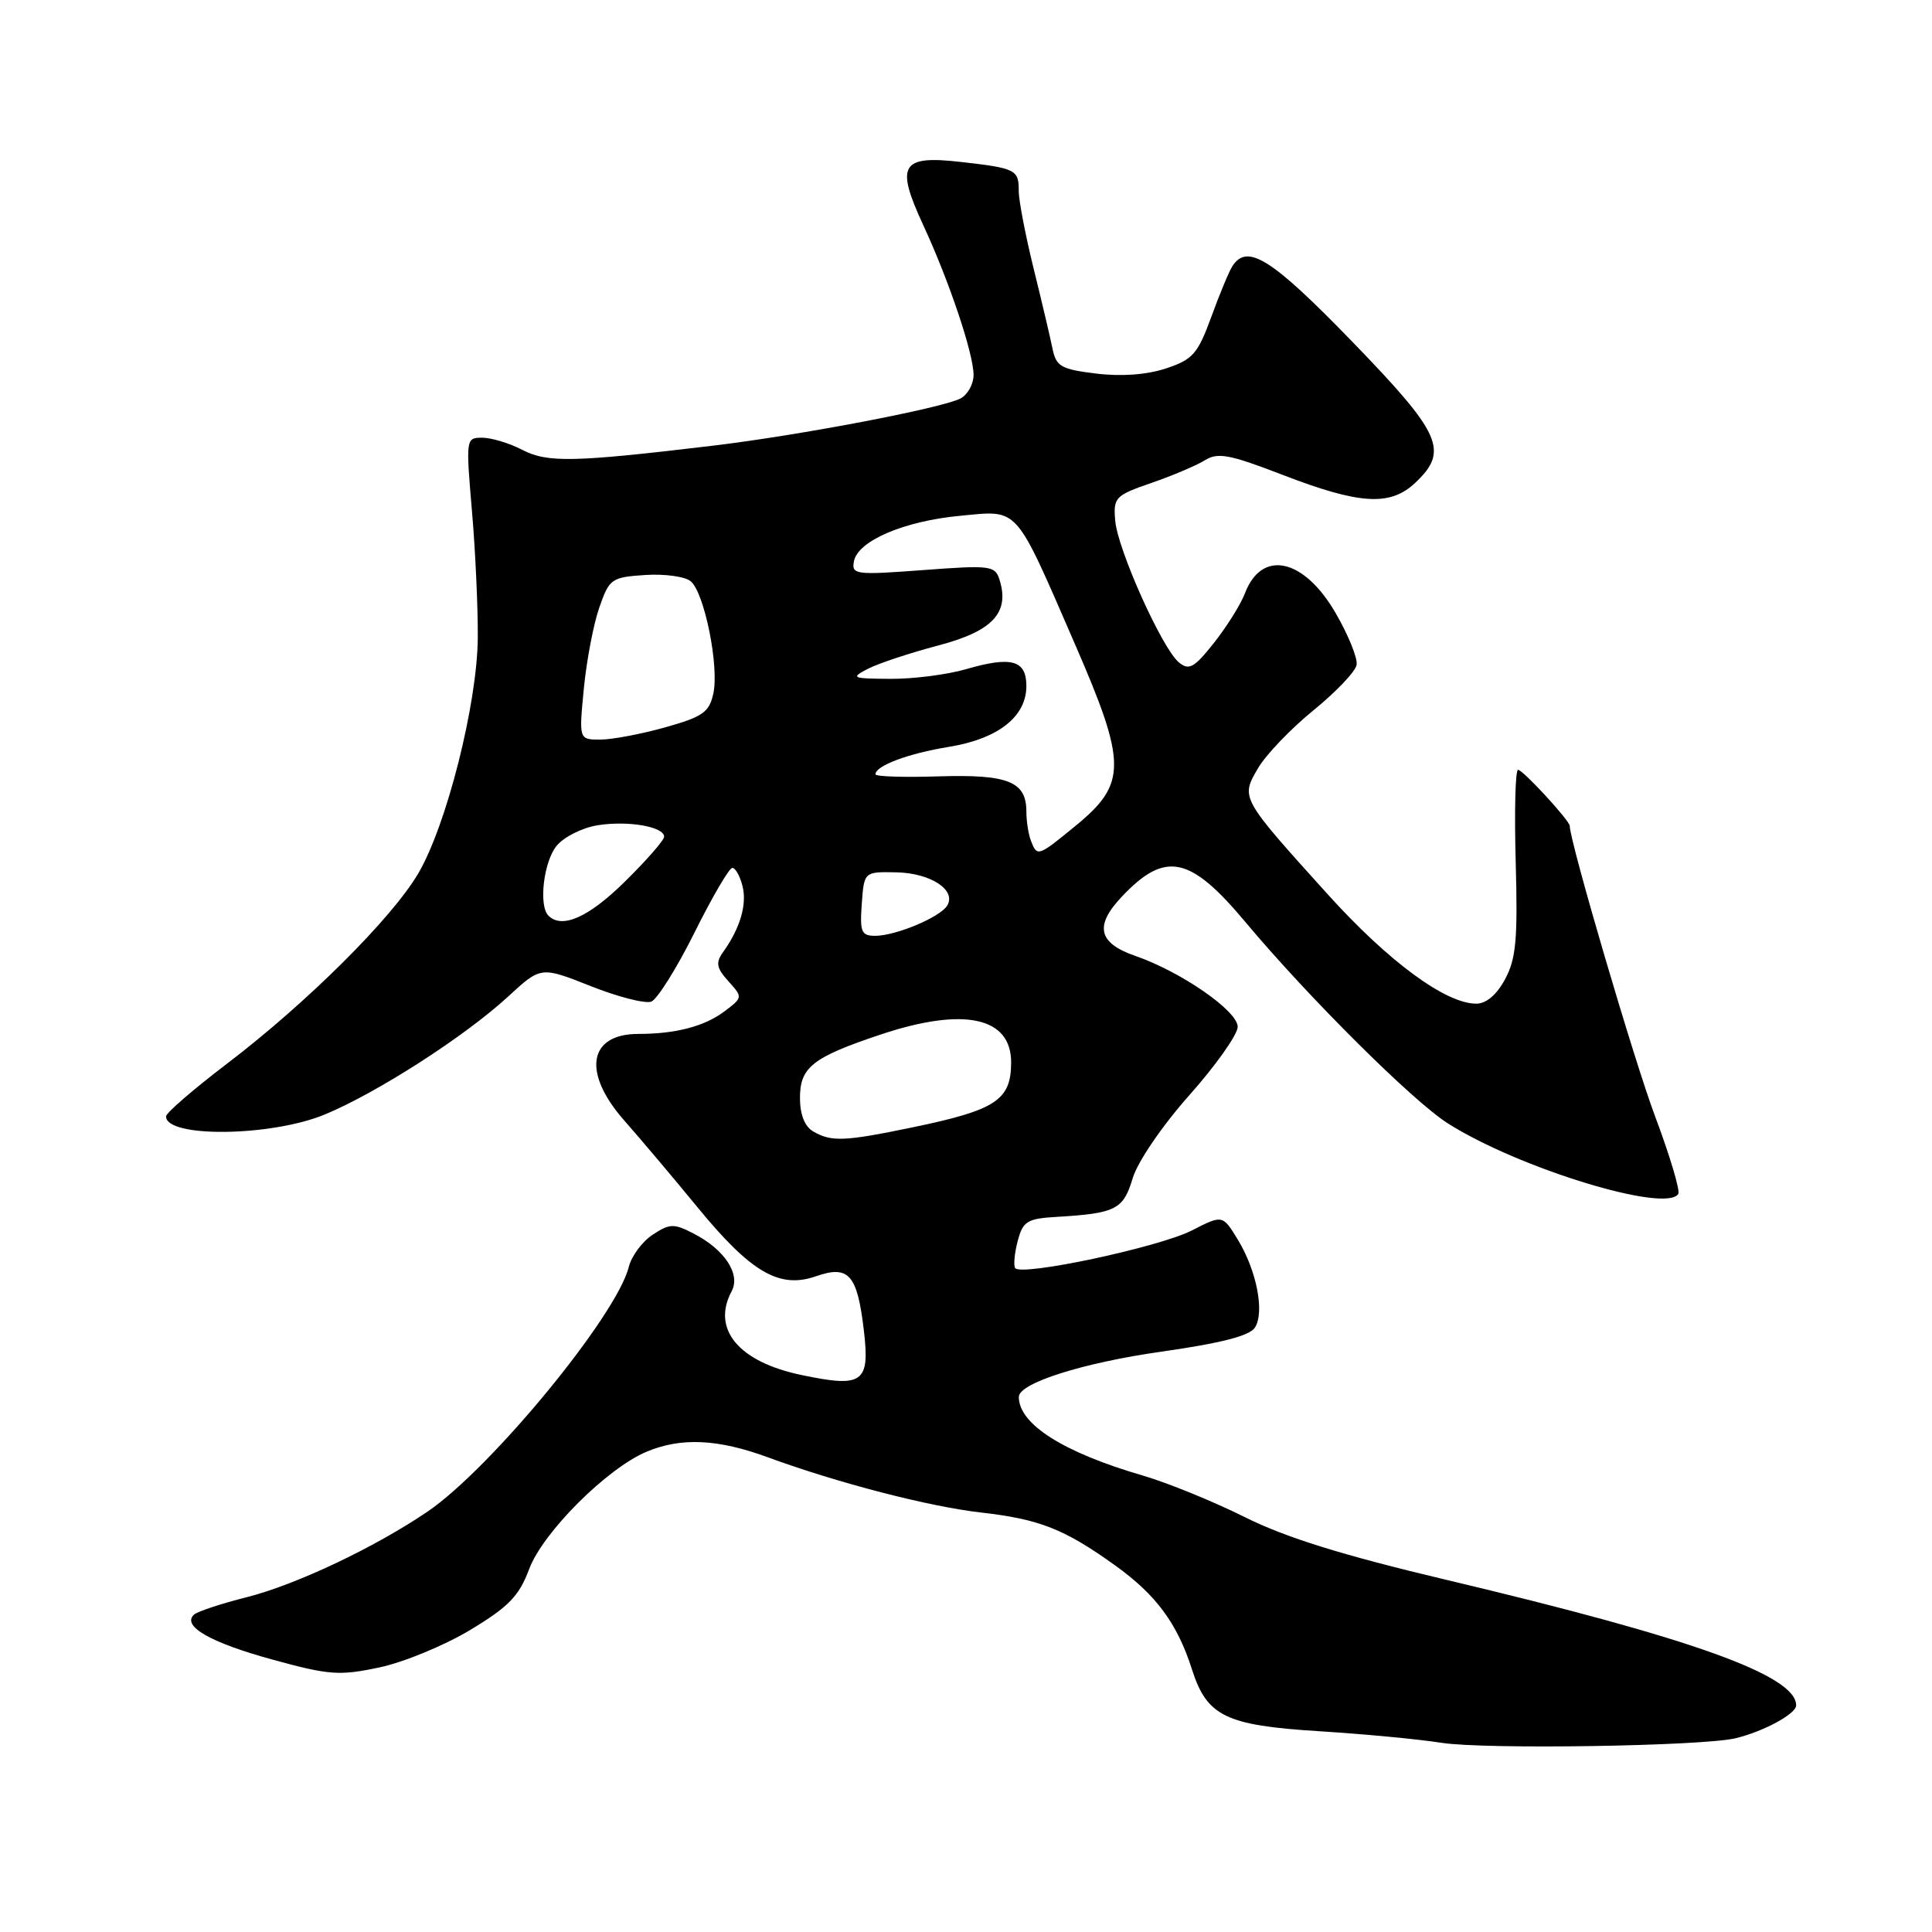 <?xml version="1.0" encoding="UTF-8" standalone="no"?>
<!DOCTYPE svg PUBLIC "-//W3C//DTD SVG 1.1//EN" "http://www.w3.org/Graphics/SVG/1.1/DTD/svg11.dtd" >
<svg xmlns="http://www.w3.org/2000/svg" xmlns:xlink="http://www.w3.org/1999/xlink" version="1.1" viewBox="0 0 256 256">
 <g >
 <path fill="currentColor"
d=" M 229.96 230.33 C 233.67 229.44 238.00 227.10 238.00 225.97 C 238.00 222.01 224.25 217.07 191.74 209.36 C 177.91 206.08 170.37 203.74 164.93 201.02 C 160.76 198.94 154.71 196.48 151.47 195.53 C 140.91 192.46 135.00 188.72 135.00 185.10 C 135.00 183.27 143.47 180.58 153.90 179.10 C 161.84 177.97 165.60 177.00 166.29 175.90 C 167.59 173.84 166.51 168.34 164.00 164.23 C 162.00 160.96 162.00 160.96 157.91 163.05 C 153.52 165.28 135.22 169.17 134.51 168.02 C 134.28 167.64 134.43 166.02 134.86 164.41 C 135.55 161.81 136.10 161.47 140.07 161.24 C 147.86 160.77 148.84 160.27 150.08 156.14 C 150.74 153.94 153.96 149.21 157.61 145.10 C 161.13 141.14 164.00 137.07 164.00 136.06 C 164.00 133.95 156.50 128.76 150.43 126.66 C 145.51 124.96 144.99 122.67 148.66 118.80 C 154.40 112.73 157.68 113.40 165.00 122.15 C 173.38 132.16 187.23 145.94 191.87 148.87 C 201.27 154.82 220.78 160.78 222.38 158.20 C 222.65 157.76 221.27 153.15 219.32 147.95 C 216.57 140.66 208.00 111.49 208.00 109.44 C 208.00 108.74 201.79 102.00 201.15 102.00 C 200.79 102.00 200.65 107.51 200.84 114.25 C 201.12 124.45 200.89 127.04 199.43 129.75 C 198.31 131.83 196.93 133.00 195.59 132.99 C 191.54 132.98 183.97 127.40 175.93 118.50 C 164.36 105.69 164.38 105.74 166.69 101.80 C 167.73 100.01 171.04 96.56 174.04 94.12 C 177.04 91.68 179.62 88.97 179.76 88.09 C 179.91 87.22 178.66 84.14 177.00 81.27 C 172.79 73.97 167.19 72.74 164.96 78.62 C 164.40 80.09 162.55 83.04 160.86 85.18 C 158.24 88.49 157.55 88.87 156.22 87.78 C 153.99 85.95 148.09 72.81 147.77 68.98 C 147.51 65.91 147.77 65.65 152.57 63.99 C 155.35 63.03 158.54 61.68 159.65 60.99 C 161.36 59.92 162.90 60.20 169.89 62.90 C 180.16 66.86 184.19 67.11 187.51 63.99 C 192.03 59.74 191.03 57.50 179.13 45.22 C 168.50 34.26 165.27 32.22 163.31 35.25 C 162.86 35.94 161.60 38.97 160.50 42.00 C 158.71 46.89 158.06 47.64 154.50 48.82 C 151.95 49.66 148.60 49.91 145.25 49.50 C 140.58 48.93 139.94 48.56 139.46 46.18 C 139.16 44.71 138.03 39.90 136.94 35.50 C 135.86 31.10 134.98 26.51 134.99 25.31 C 135.00 22.48 134.61 22.28 127.23 21.45 C 119.38 20.56 118.63 21.84 122.34 29.84 C 125.78 37.27 129.00 46.86 129.00 49.68 C 129.00 50.92 128.21 52.32 127.25 52.81 C 124.64 54.12 105.88 57.69 94.50 59.05 C 76.02 61.26 72.55 61.34 69.21 59.61 C 67.50 58.72 65.11 58.00 63.90 58.00 C 61.73 58.00 61.72 58.12 62.54 67.75 C 63.00 73.11 63.34 80.65 63.31 84.50 C 63.24 93.25 59.19 109.30 55.43 115.72 C 51.94 121.67 40.67 132.88 30.06 140.96 C 25.63 144.33 22.00 147.47 22.00 147.93 C 22.00 150.78 35.88 150.62 43.00 147.69 C 49.88 144.86 61.64 137.30 67.34 132.04 C 71.67 128.05 71.67 128.05 78.26 130.66 C 81.88 132.10 85.50 133.02 86.30 132.72 C 87.09 132.41 89.67 128.30 92.02 123.58 C 94.37 118.86 96.62 115.00 97.04 115.00 C 97.45 115.00 98.06 116.09 98.39 117.43 C 99.00 119.86 98.07 123.01 95.79 126.19 C 94.81 127.57 94.94 128.28 96.52 130.02 C 98.43 132.14 98.43 132.17 96.01 134.00 C 93.35 136.00 89.54 137.00 84.58 137.00 C 77.94 137.00 77.12 142.15 82.75 148.51 C 84.81 150.85 89.17 156.00 92.43 159.98 C 99.50 168.60 103.27 170.80 108.09 169.12 C 112.46 167.59 113.59 168.86 114.46 176.25 C 115.29 183.24 114.35 183.91 106.17 182.19 C 97.86 180.45 94.26 176.11 96.95 171.09 C 98.16 168.83 96.02 165.58 91.94 163.47 C 89.29 162.10 88.76 162.11 86.49 163.60 C 85.11 164.50 83.68 166.43 83.32 167.87 C 81.70 174.34 65.04 194.60 56.63 200.31 C 49.63 205.06 39.23 209.98 32.72 211.63 C 29.30 212.49 26.13 213.54 25.69 213.96 C 24.08 215.48 27.91 217.66 36.09 219.90 C 43.63 221.97 44.97 222.07 50.28 220.94 C 53.50 220.26 58.92 218.02 62.32 215.97 C 67.41 212.90 68.79 211.48 70.12 207.90 C 71.94 203.04 80.45 194.54 85.70 192.35 C 90.27 190.44 95.15 190.67 101.77 193.11 C 110.98 196.49 123.15 199.65 130.03 200.42 C 137.74 201.30 141.06 202.61 147.78 207.44 C 153.21 211.34 156.00 215.12 157.95 221.23 C 159.92 227.40 162.42 228.62 174.70 229.39 C 180.64 229.76 187.97 230.45 191.00 230.93 C 196.74 231.83 225.54 231.38 229.96 230.33 Z  M 107.75 149.92 C 106.62 149.26 106.00 147.68 106.00 145.47 C 106.00 141.41 107.68 140.09 116.72 137.07 C 127.74 133.40 134.02 134.76 133.98 140.82 C 133.96 145.80 131.94 147.10 120.77 149.41 C 111.88 151.25 110.15 151.32 107.75 149.92 Z  M 114.19 119.75 C 114.50 115.50 114.50 115.50 118.80 115.59 C 123.34 115.69 126.77 117.95 125.50 120.01 C 124.55 121.54 118.69 124.00 115.97 124.00 C 114.13 124.00 113.92 123.49 114.19 119.75 Z  M 72.67 121.33 C 71.35 120.02 72.03 114.18 73.75 112.08 C 74.71 110.90 77.16 109.67 79.20 109.35 C 83.20 108.71 88.00 109.53 88.00 110.87 C 88.00 111.33 85.65 114.02 82.77 116.85 C 77.99 121.56 74.46 123.12 72.67 121.33 Z  M 136.61 111.42 C 136.27 110.55 136.00 108.80 136.00 107.54 C 136.00 103.56 133.59 102.59 124.41 102.87 C 119.79 103.02 116.00 102.90 116.00 102.60 C 116.00 101.47 120.34 99.84 125.70 98.97 C 132.26 97.90 136.00 94.97 136.00 90.90 C 136.00 87.47 134.03 86.92 128.00 88.67 C 125.53 89.39 121.03 89.97 118.00 89.95 C 112.87 89.92 112.67 89.83 115.00 88.62 C 116.38 87.91 120.57 86.52 124.32 85.53 C 131.55 83.63 133.83 81.18 132.43 76.78 C 131.85 74.95 131.19 74.87 122.31 75.54 C 113.36 76.21 112.82 76.14 113.15 74.38 C 113.66 71.66 119.79 69.04 127.27 68.34 C 135.10 67.61 134.37 66.79 142.48 85.45 C 149.33 101.21 149.33 103.85 142.50 109.44 C 137.54 113.51 137.43 113.55 136.61 111.42 Z  M 77.36 91.25 C 77.72 87.54 78.64 82.70 79.41 80.50 C 80.74 76.68 81.02 76.49 85.48 76.19 C 88.05 76.02 90.77 76.39 91.52 77.02 C 93.34 78.53 95.31 88.30 94.52 91.90 C 93.98 94.38 93.12 94.98 88.13 96.38 C 84.96 97.27 81.10 98.00 79.54 98.00 C 76.71 98.00 76.71 98.00 77.36 91.25 Z "/>
</g>
</svg>